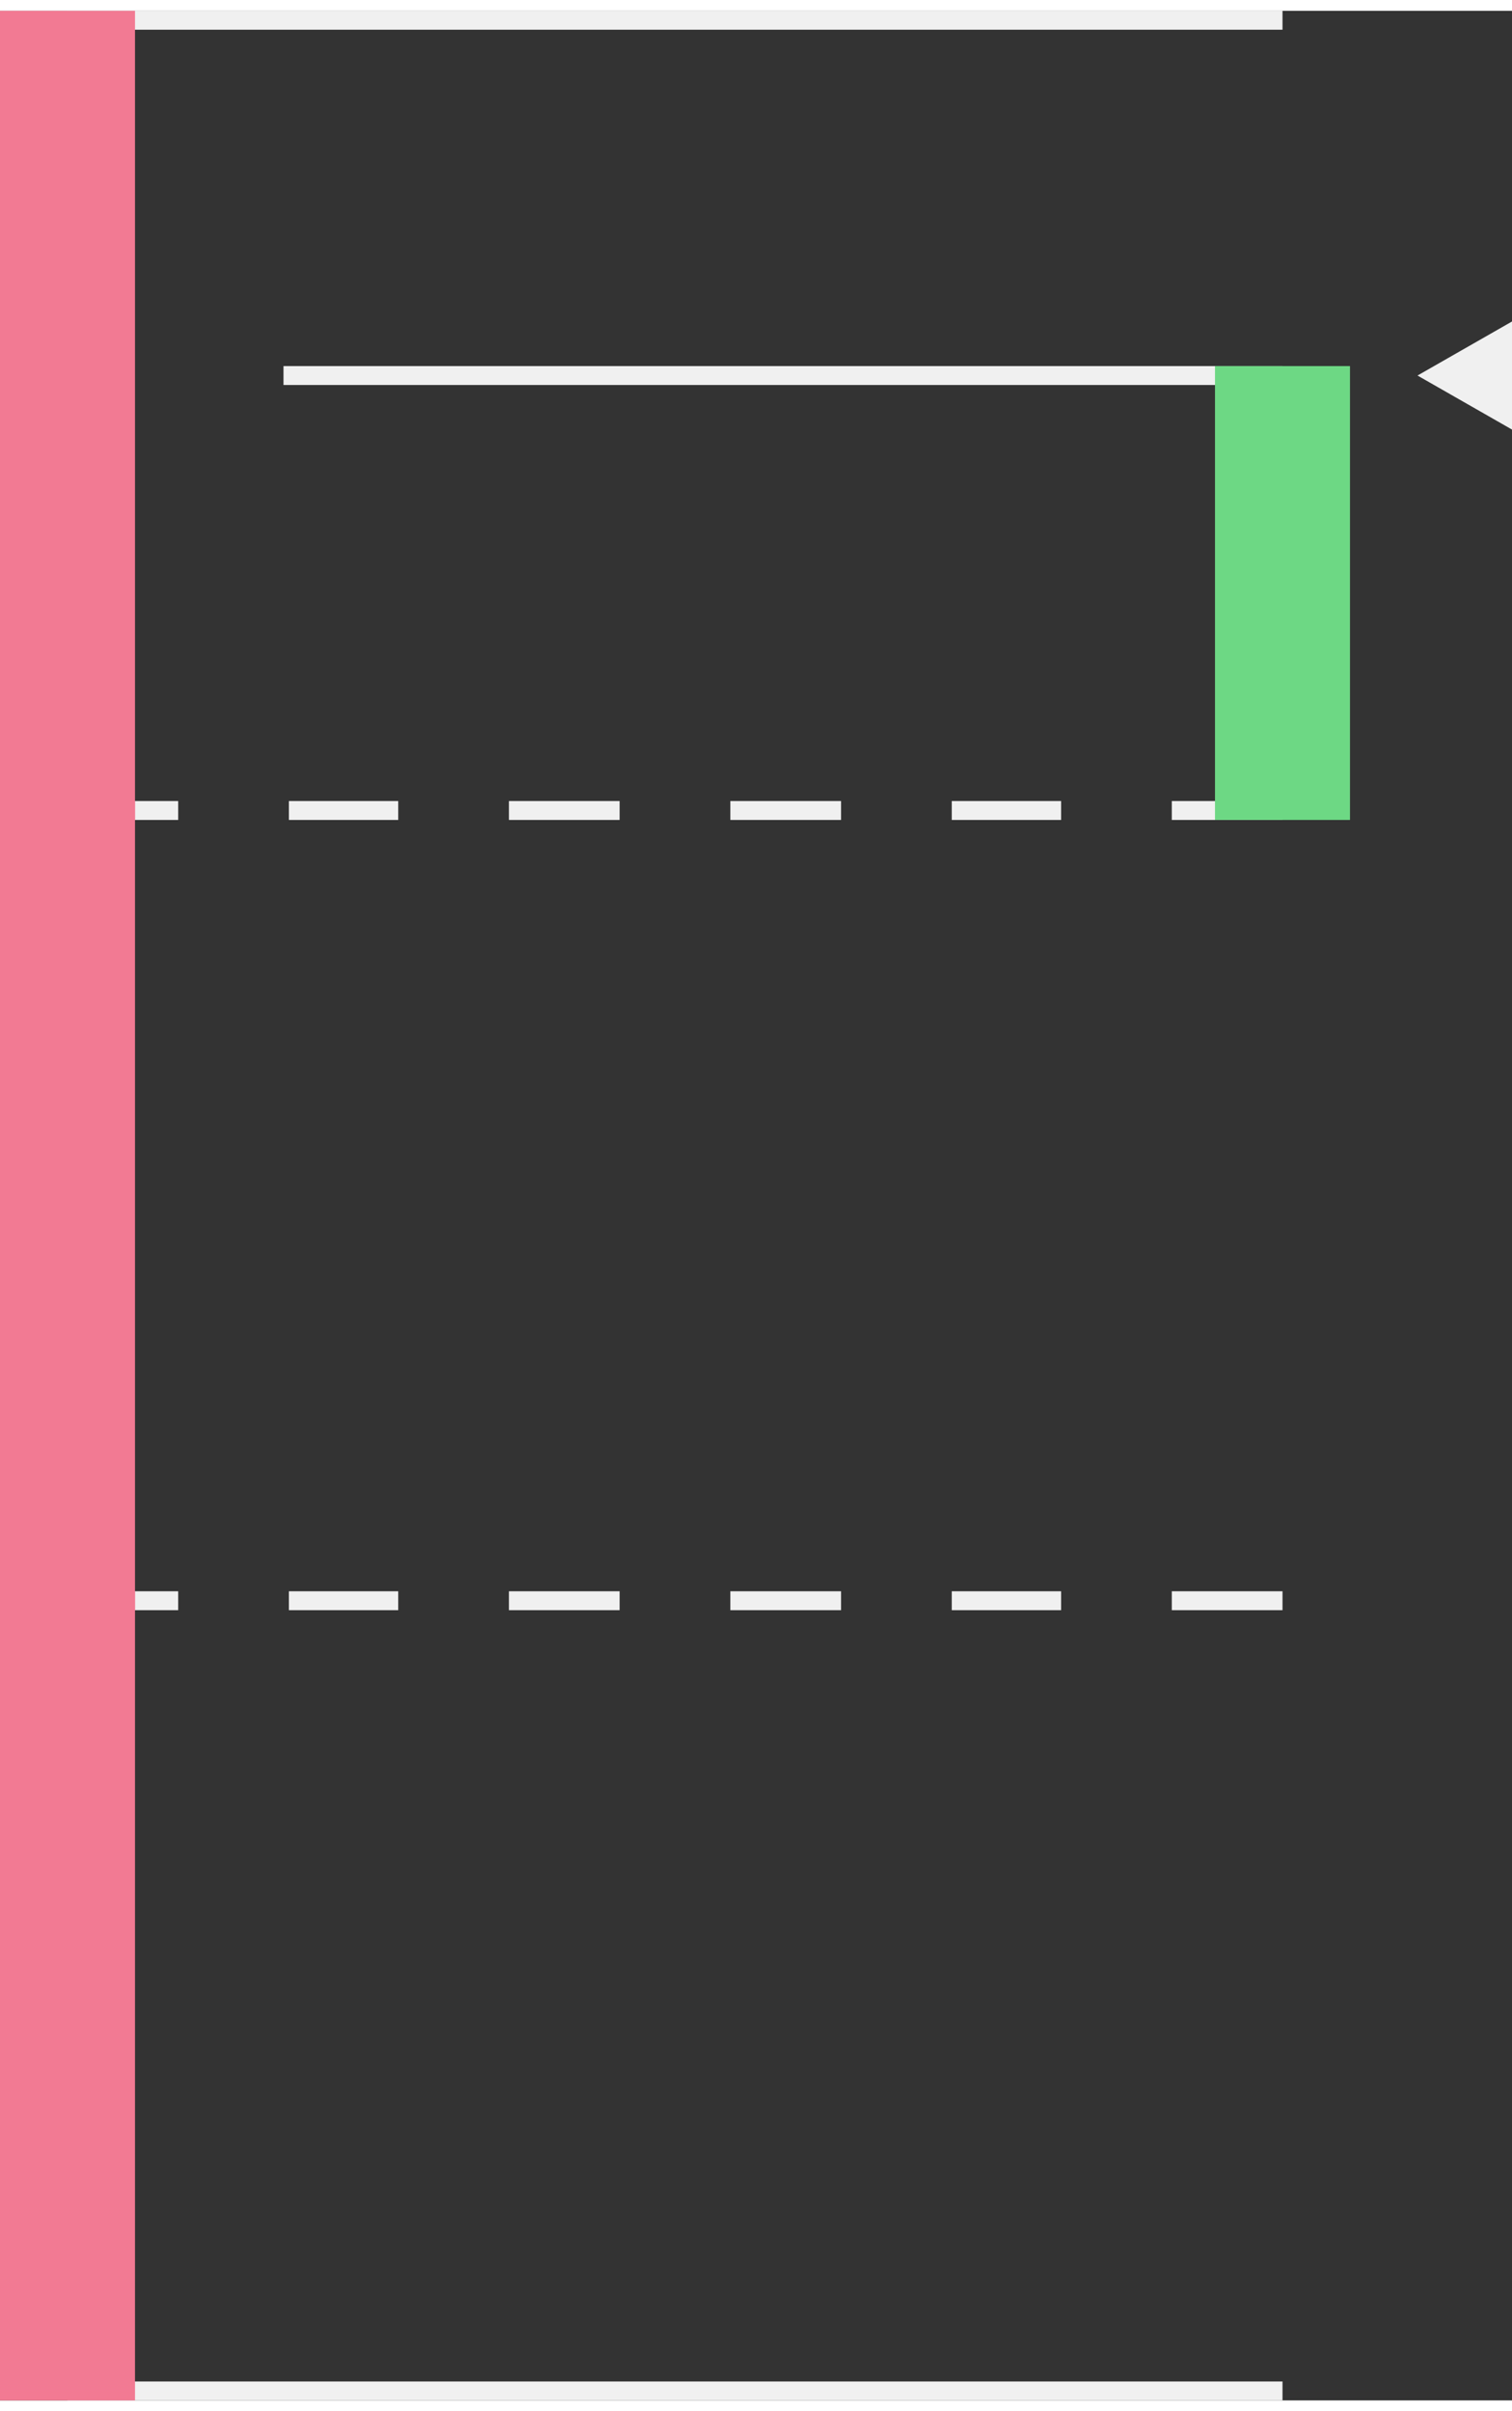 <svg width="64" height="102" viewBox="0 0 1.12 1.769" xmlns="http://www.w3.org/2000/svg"><rect x="0" y="0" width="1.12" height="1.769" fill="#333333" stroke="none"/> <polygon points="0.05,0.599,0.132,0.599,0.132,0.585,0.05,0.585" fill="#F0F0F0" /><polygon points="0.377,1.184,0.459,1.184,0.459,1.17,0.377,1.17" fill="#F0F0F0" /><polygon points="0.214,1.184,0.295,1.184,0.295,1.17,0.214,1.17" fill="#F0F0F0" /><polygon points="0.05,1.184,0.132,1.184,0.132,1.17,0.05,1.17" fill="#F0F0F0" /><polygon points="0.541,1.184,0.623,1.184,0.623,1.17,0.541,1.17" fill="#F0F0F0" /><polygon points="0.868,1.184,0.95,1.184,0.95,1.17,0.868,1.17" fill="#F0F0F0" /><polygon points="0.705,1.184,0.786,1.184,0.786,1.17,0.705,1.17" fill="#F0F0F0" /><polygon points="0.05,1.769,0.95,1.769,0.95,1.755,0.05,1.755" fill="#F0F0F0" /><polygon points="0.21,0.277,0.95,0.277,0.95,0.263,0.21,0.263" fill="#F0F0F0" /><polygon points="0.541,0.599,0.623,0.599,0.623,0.585,0.541,0.585" fill="#F0F0F0" /><polygon points="0.705,0.599,0.786,0.599,0.786,0.585,0.705,0.585" fill="#F0F0F0" /><polygon points="0.214,0.599,0.295,0.599,0.295,0.585,0.214,0.585" fill="#F0F0F0" /><polygon points="0.868,0.599,0.95,0.599,0.95,0.585,0.868,0.585" fill="#F0F0F0" /><polygon points="0.377,0.599,0.459,0.599,0.459,0.585,0.377,0.585" fill="#F0F0F0" /><polygon points="0.05,0.014,0.95,0.014,0.95,0,0.05,0" fill="#F0F0F0" /><polygon points="0,1.184,0,0.585,0.1,0.585,0.1,1.184" fill="#F27A93" /><polygon points="0,0.599,0,0,0.1,0,0.1,0.599" fill="#F27A93" /><polygon points="1,0.599,1,0.263,0.9,0.263,0.9,0.599" fill="#6DD884" /><polygon points="0,1.769,0,1.17,0.1,1.17,0.1,1.769" fill="#F27A93" /><polygon points="1.05,0.27,1.12,0.23,1.12,0.31" fill="#F0F0F0" /> </svg>